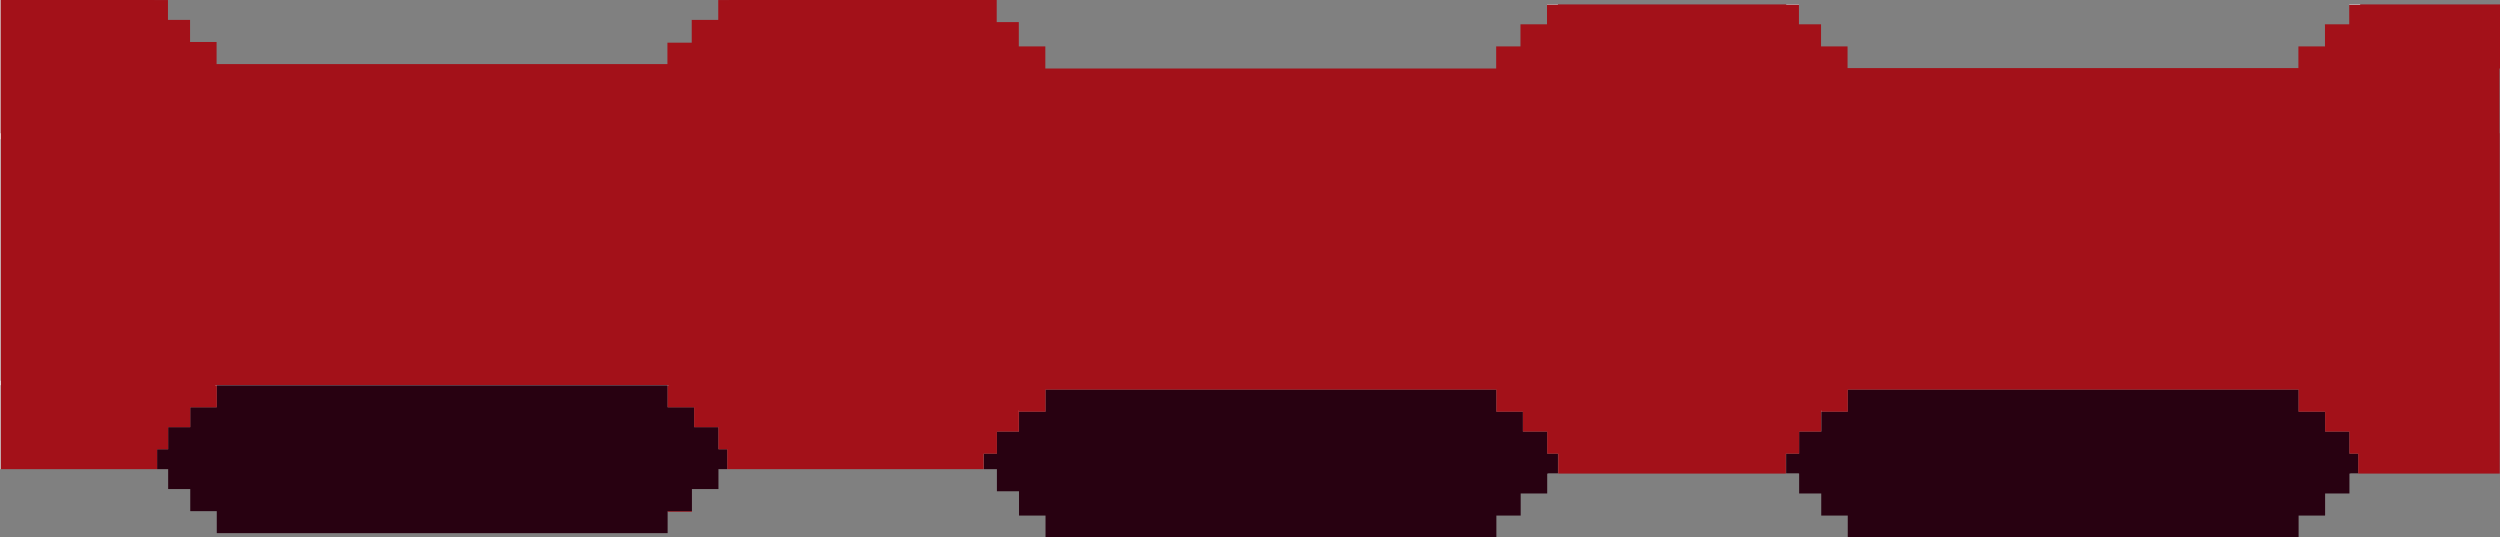 <svg id="Lag_1" data-name="Lag 1" xmlns="http://www.w3.org/2000/svg" viewBox="0 0 1131.22 243.1"><rect x="0" y="0" width="1131.22" height="243.1" fill="#808080" stroke="none"/><defs><style>.cls-1{fill:#a31119;}.cls-2{fill:#280111;}.cls-3{fill:#fff;}</style></defs><rect class="cls-1" x="302.09" y="231.29" width="11" height="0.31"/><rect class="cls-2" x="70.08" y="212.29" width="6.01" height="0.02"/><rect class="cls-2" x="325.09" y="212.29" width="4.72" height="0.02"/><polygon class="cls-2" points="329.09 203.29 329.09 212.29 325.09 212.29 325.09 221.29 313.09 221.29 313.09 231.29 302.09 231.29 302.09 241.24 98.09 241.24 98.09 231.29 86.09 231.29 86.09 221.29 76.09 221.29 76.09 212.29 71.09 212.29 71.09 203.29 76.09 203.29 76.09 193.29 86.09 193.29 86.09 184.29 98.09 184.29 98.09 174.29 302.09 174.29 302.09 184.29 314.09 184.29 314.09 193.29 325.09 193.29 325.09 203.29 329.09 203.29"/><rect class="cls-2" x="97.32" y="174.22" width="205.25" height="0.07"/><rect class="cls-2" x="461.06" y="194.88" width="0.03" height="0.41"/><rect class="cls-2" x="461.06" y="185.72" width="0.03" height="9.57"/><polygon class="cls-2" points="704.95 205.29 704.95 214.17 700.51 214.17 700.51 214.29 700.09 214.29 700.09 223.29 688.09 223.29 688.09 233.29 677.09 233.29 677.09 243.1 473.09 243.1 473.09 233.29 461.09 233.29 461.09 222.29 451.09 222.29 451.09 212.29 445.22 212.29 445.22 205.29 451.09 205.29 451.09 195.29 461.09 195.29 461.09 186.29 473.09 186.29 473.09 176.29 677.09 176.29 677.09 186.29 689.09 186.29 689.09 195.29 700.09 195.29 700.09 205.29 704.95 205.29"/><rect class="cls-2" x="824.06" y="194.88" width="0.03" height="0.41"/><rect class="cls-2" x="824.06" y="185.72" width="0.03" height="9.57"/><rect class="cls-2" x="1052.09" y="223.81" width="0.02" height="9.65"/><polygon class="cls-2" points="1067.09 205.29 1067.09 214.17 1063.51 214.17 1063.51 214.29 1063.09 214.29 1063.09 223.29 1052.09 223.29 1052.09 233.29 1040.09 233.29 1040.09 243.1 836.09 243.1 836.09 233.29 824.09 233.29 824.09 223.29 814.09 223.29 814.09 214.29 813.92 214.29 813.92 214.17 808.22 214.17 808.22 205.29 814.09 205.29 814.09 195.29 824.09 195.29 824.09 186.29 836.09 186.29 836.09 176.29 1040.09 176.29 1040.09 186.29 1052.09 186.29 1052.09 195.29 1063.09 195.29 1063.09 205.29 1067.09 205.29"/><rect class="cls-3" x="70.08" y="212.29" width="6.01" height="0.02"/><rect class="cls-3" x="325.09" y="212.29" width="4.72" height="0.02"/><rect class="cls-3" x="1052.09" y="223.81" width="0.02" height="9.65"/><rect class="cls-3" x="1052.09" y="233.29" width="0.02" height="0.17"/><rect class="cls-3" width="0.31" height="63"/><rect class="cls-3" x="700" y="2" width="4.95" height="0.17"/><rect class="cls-3" x="808.22" y="2" width="5.78" height="0.17"/><polygon class="cls-1" points="1131 31 1131 60.29 1131.09 60.29 1131.09 214.29 1067.09 214.29 1067.09 205.29 1063.09 205.29 1063.09 195.29 1052.09 195.29 1052.09 186.29 1040.09 186.29 1040.09 176.29 836.09 176.29 836.09 186.29 824.09 186.29 824.09 185.72 824.06 185.72 824.06 195.29 814.09 195.29 814.09 205.29 808.09 205.29 808.09 214.29 705.09 214.29 705.09 205.29 700.09 205.29 700.09 195.29 689.09 195.29 689.09 186.29 677.09 186.29 677.09 176.29 473.09 176.29 473.09 186.29 461.09 186.29 461.09 185.72 461.06 185.72 461.06 195.29 451.09 195.29 451.09 205.29 445.09 205.29 445.09 212.29 329.09 212.29 329.09 203.29 325.09 203.29 325.09 193.29 314.09 193.29 314.09 184.29 302.09 184.29 302.09 174.29 302.57 174.29 302.57 174.22 97.32 174.22 97.32 174.29 98.09 174.29 98.09 184.29 86.09 184.29 86.09 193.29 76.09 193.29 76.09 203.29 71.09 203.29 71.09 212.29 0.31 212.29 0.31 0 69.99 0 69.99 0.02 76 0.02 76 9 86 9 86 19 98 19 98 29 302 29 302 19.31 313 19.31 313 9 325 9 325 0.02 329.72 0.02 329.72 0 451 0 451 10 461 10 461 21 473 21 473 31 677 31 677 21 688 21 688 11 700 11 700 2.17 704.95 2.17 704.95 2 808.22 2 808.22 2.17 814 2.17 814 11 824 11 824 21 836 21 836 30.81 1040 30.81 1040 21 1052 21 1052 21.17 1052.02 21.17 1052.02 11.52 1052 11.52 1052 11 1063 11 1063 2.17 1067.95 2.17 1067.95 2 1131.22 2 1131.22 31 1131 31"/><rect class="cls-3" x="1063" y="2" width="4.95" height="0.17"/><rect class="cls-3" x="0.09" y="60.29" width="0.22" height="114"/><rect class="cls-3" x="97.32" y="174.22" width="205.25" height="0.07"/><rect class="cls-3" x="0.09" y="172.29" width="0.22" height="40"/><rect class="cls-3" x="461.06" y="185.72" width="0.03" height="0.57"/><rect class="cls-3" x="461.06" y="185.72" width="0.03" height="9.57"/><rect class="cls-3" x="824.06" y="185.72" width="0.03" height="0.57"/><rect class="cls-3" x="824.06" y="185.72" width="0.03" height="9.57"/></svg>